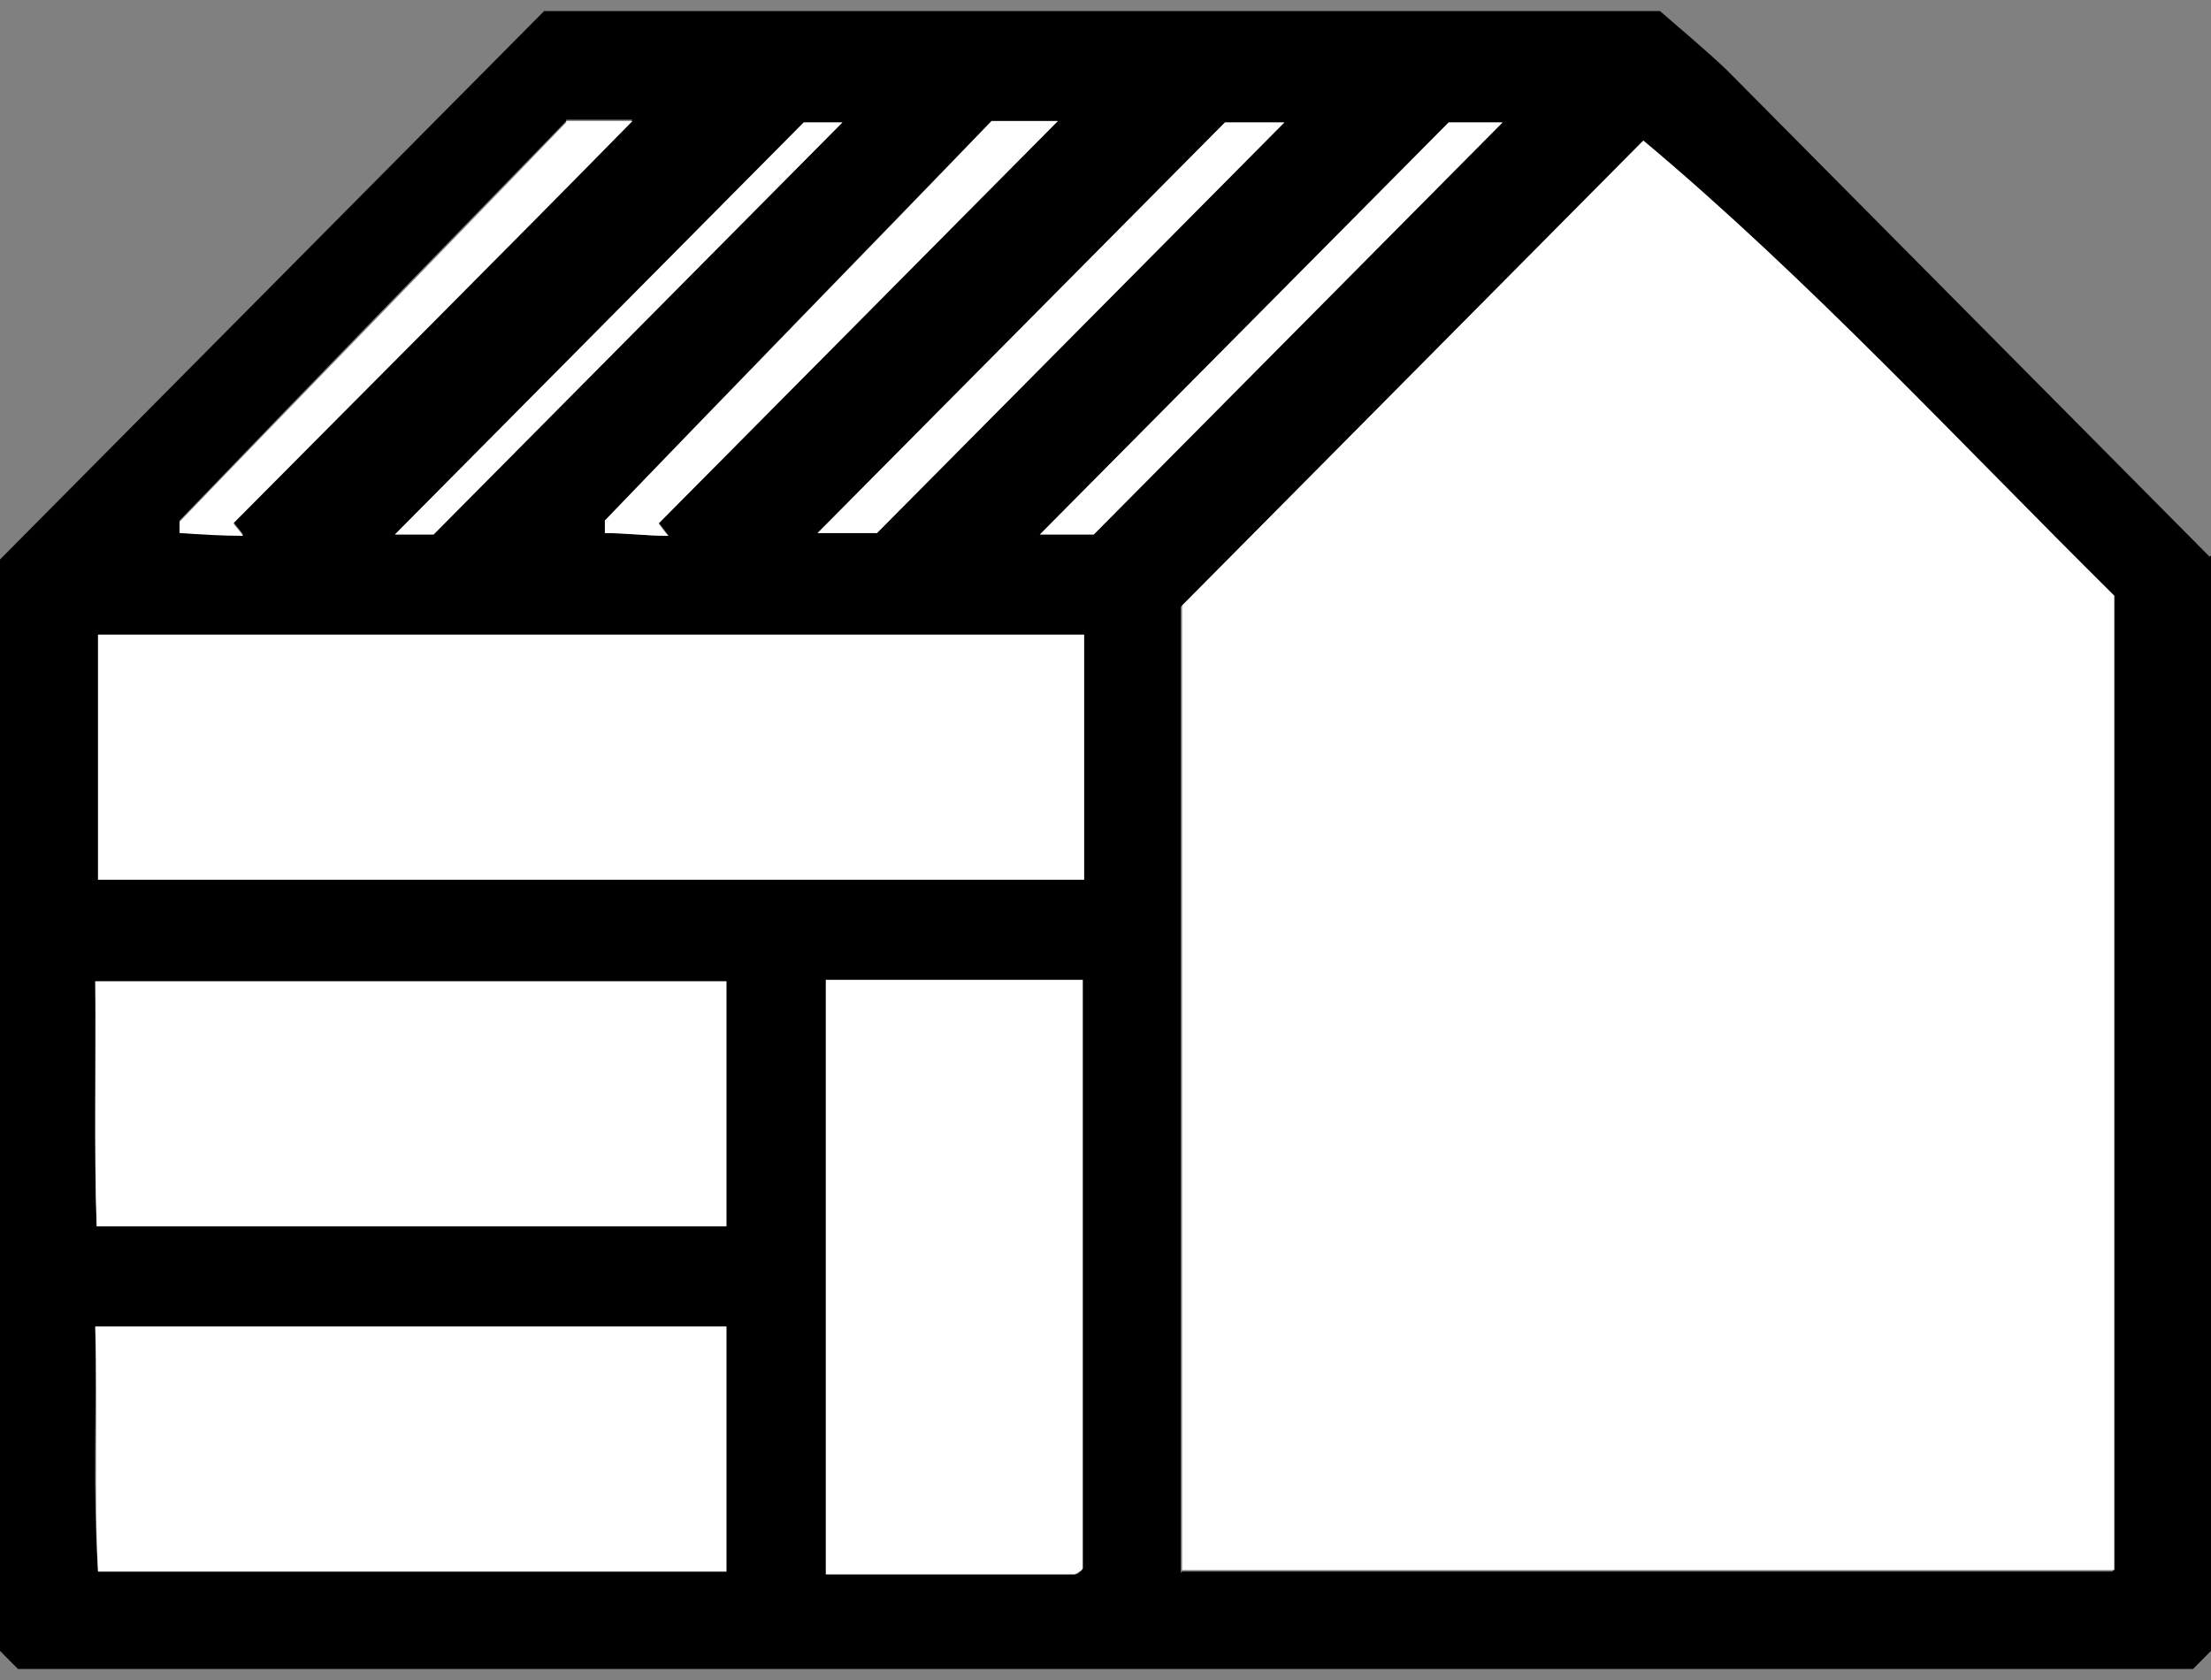<svg width="50" height="38" viewBox="0 0 50 38" fill="none" xmlns="http://www.w3.org/2000/svg">
<rect x="0" y="0" width="50" height="38" fill="#808080" stroke="none"/>
<path d="M50 12.561V37.341L49.594 37.75H0.406L0 37.341V12.655L12.305 0.25H37.539C38.008 0.659 38.538 1.1 39.038 1.572C42.661 5.225 46.284 8.877 49.969 12.593L50 12.561ZM26.733 35.546H47.783V13.506C44.222 9.979 40.849 6.327 37.133 3.21C33.666 6.705 30.2 10.2 26.702 13.726V35.578L26.733 35.546ZM2.217 19.897H24.516V14.356H2.217V19.897ZM16.427 22.196H2.155C2.155 24.085 2.124 25.943 2.186 27.737H16.427V22.196ZM16.427 30.004H2.155C2.186 31.894 2.092 33.751 2.217 35.546H16.427V30.004ZM18.676 22.164V35.609H24.297C24.328 35.609 24.391 35.609 24.422 35.546C24.453 35.546 24.485 35.483 24.485 35.483V22.164H18.676ZM27.701 2.769C24.547 5.949 21.487 9.035 18.488 12.057H19.831L29.044 2.769H27.701ZM32.761 2.769C29.544 6.012 26.515 9.066 23.517 12.089H24.735C27.951 8.846 30.981 5.792 33.979 2.769H32.761ZM12.805 2.737C9.869 5.76 6.964 8.751 4.06 11.774C4.06 11.774 4.06 11.868 4.06 12.026C4.528 12.026 5.028 12.057 5.497 12.089C5.434 11.994 5.34 11.9 5.278 11.805C8.307 8.751 11.337 5.666 14.304 2.706H12.805V2.737ZM22.424 2.737C19.488 5.76 16.583 8.751 13.679 11.774C13.679 11.774 13.679 11.868 13.679 12.057C14.147 12.057 14.647 12.12 15.116 12.12C15.053 12.026 14.991 11.931 14.897 11.837C17.926 8.783 20.987 5.697 23.922 2.737H22.424ZM9.806 12.089C13.023 8.846 16.052 5.792 19.051 2.769H18.176C14.959 6.012 11.93 9.066 8.932 12.089H9.806Z" fill="black"/>
<path d="M26.733 35.546V13.695C30.231 10.168 33.698 6.673 37.164 3.178C40.881 6.295 44.254 9.948 47.814 13.474V35.514H26.733V35.546Z" fill="white"/>
<path d="M2.217 19.898V14.356H24.516V19.898H2.217Z" fill="white"/>
<path d="M16.427 22.196V27.737H2.186C2.123 25.943 2.186 24.116 2.154 22.196H16.427Z" fill="white"/>
<path d="M16.427 30.005V35.546H2.217C2.123 33.752 2.217 31.925 2.154 30.005H16.427Z" fill="white"/>
<path d="M18.676 22.164H24.485V35.483C24.485 35.483 24.485 35.483 24.422 35.546C24.391 35.546 24.328 35.609 24.297 35.609H18.676V22.164Z" fill="white"/>
<path d="M27.702 2.769H29.045C26.015 5.823 22.955 8.909 19.832 12.057H18.489C21.518 9.003 24.579 5.918 27.702 2.769Z" fill="white"/>
<path d="M32.761 2.769H33.979L24.735 12.089H23.517L32.761 2.769Z" fill="white"/>
<path d="M12.805 2.737H14.304C11.368 5.728 8.307 8.783 5.278 11.837C5.341 11.931 5.434 12.026 5.497 12.12C5.028 12.12 4.529 12.089 4.06 12.057C4.06 11.9 4.06 11.805 4.06 11.805C6.964 8.783 9.9 5.791 12.805 2.769V2.737Z" fill="white"/>
<path d="M22.424 2.737H23.923C20.956 5.728 17.927 8.783 14.897 11.837C14.96 11.931 15.022 12.026 15.116 12.12C14.616 12.12 14.148 12.057 13.679 12.057C13.679 11.9 13.679 11.805 13.679 11.774C16.584 8.751 19.519 5.76 22.424 2.737Z" fill="white"/>
<path d="M9.806 12.089H8.932C11.93 9.066 14.959 6.012 18.176 2.769H19.05C16.052 5.792 13.023 8.846 9.806 12.089Z" fill="white"/>
</svg>
